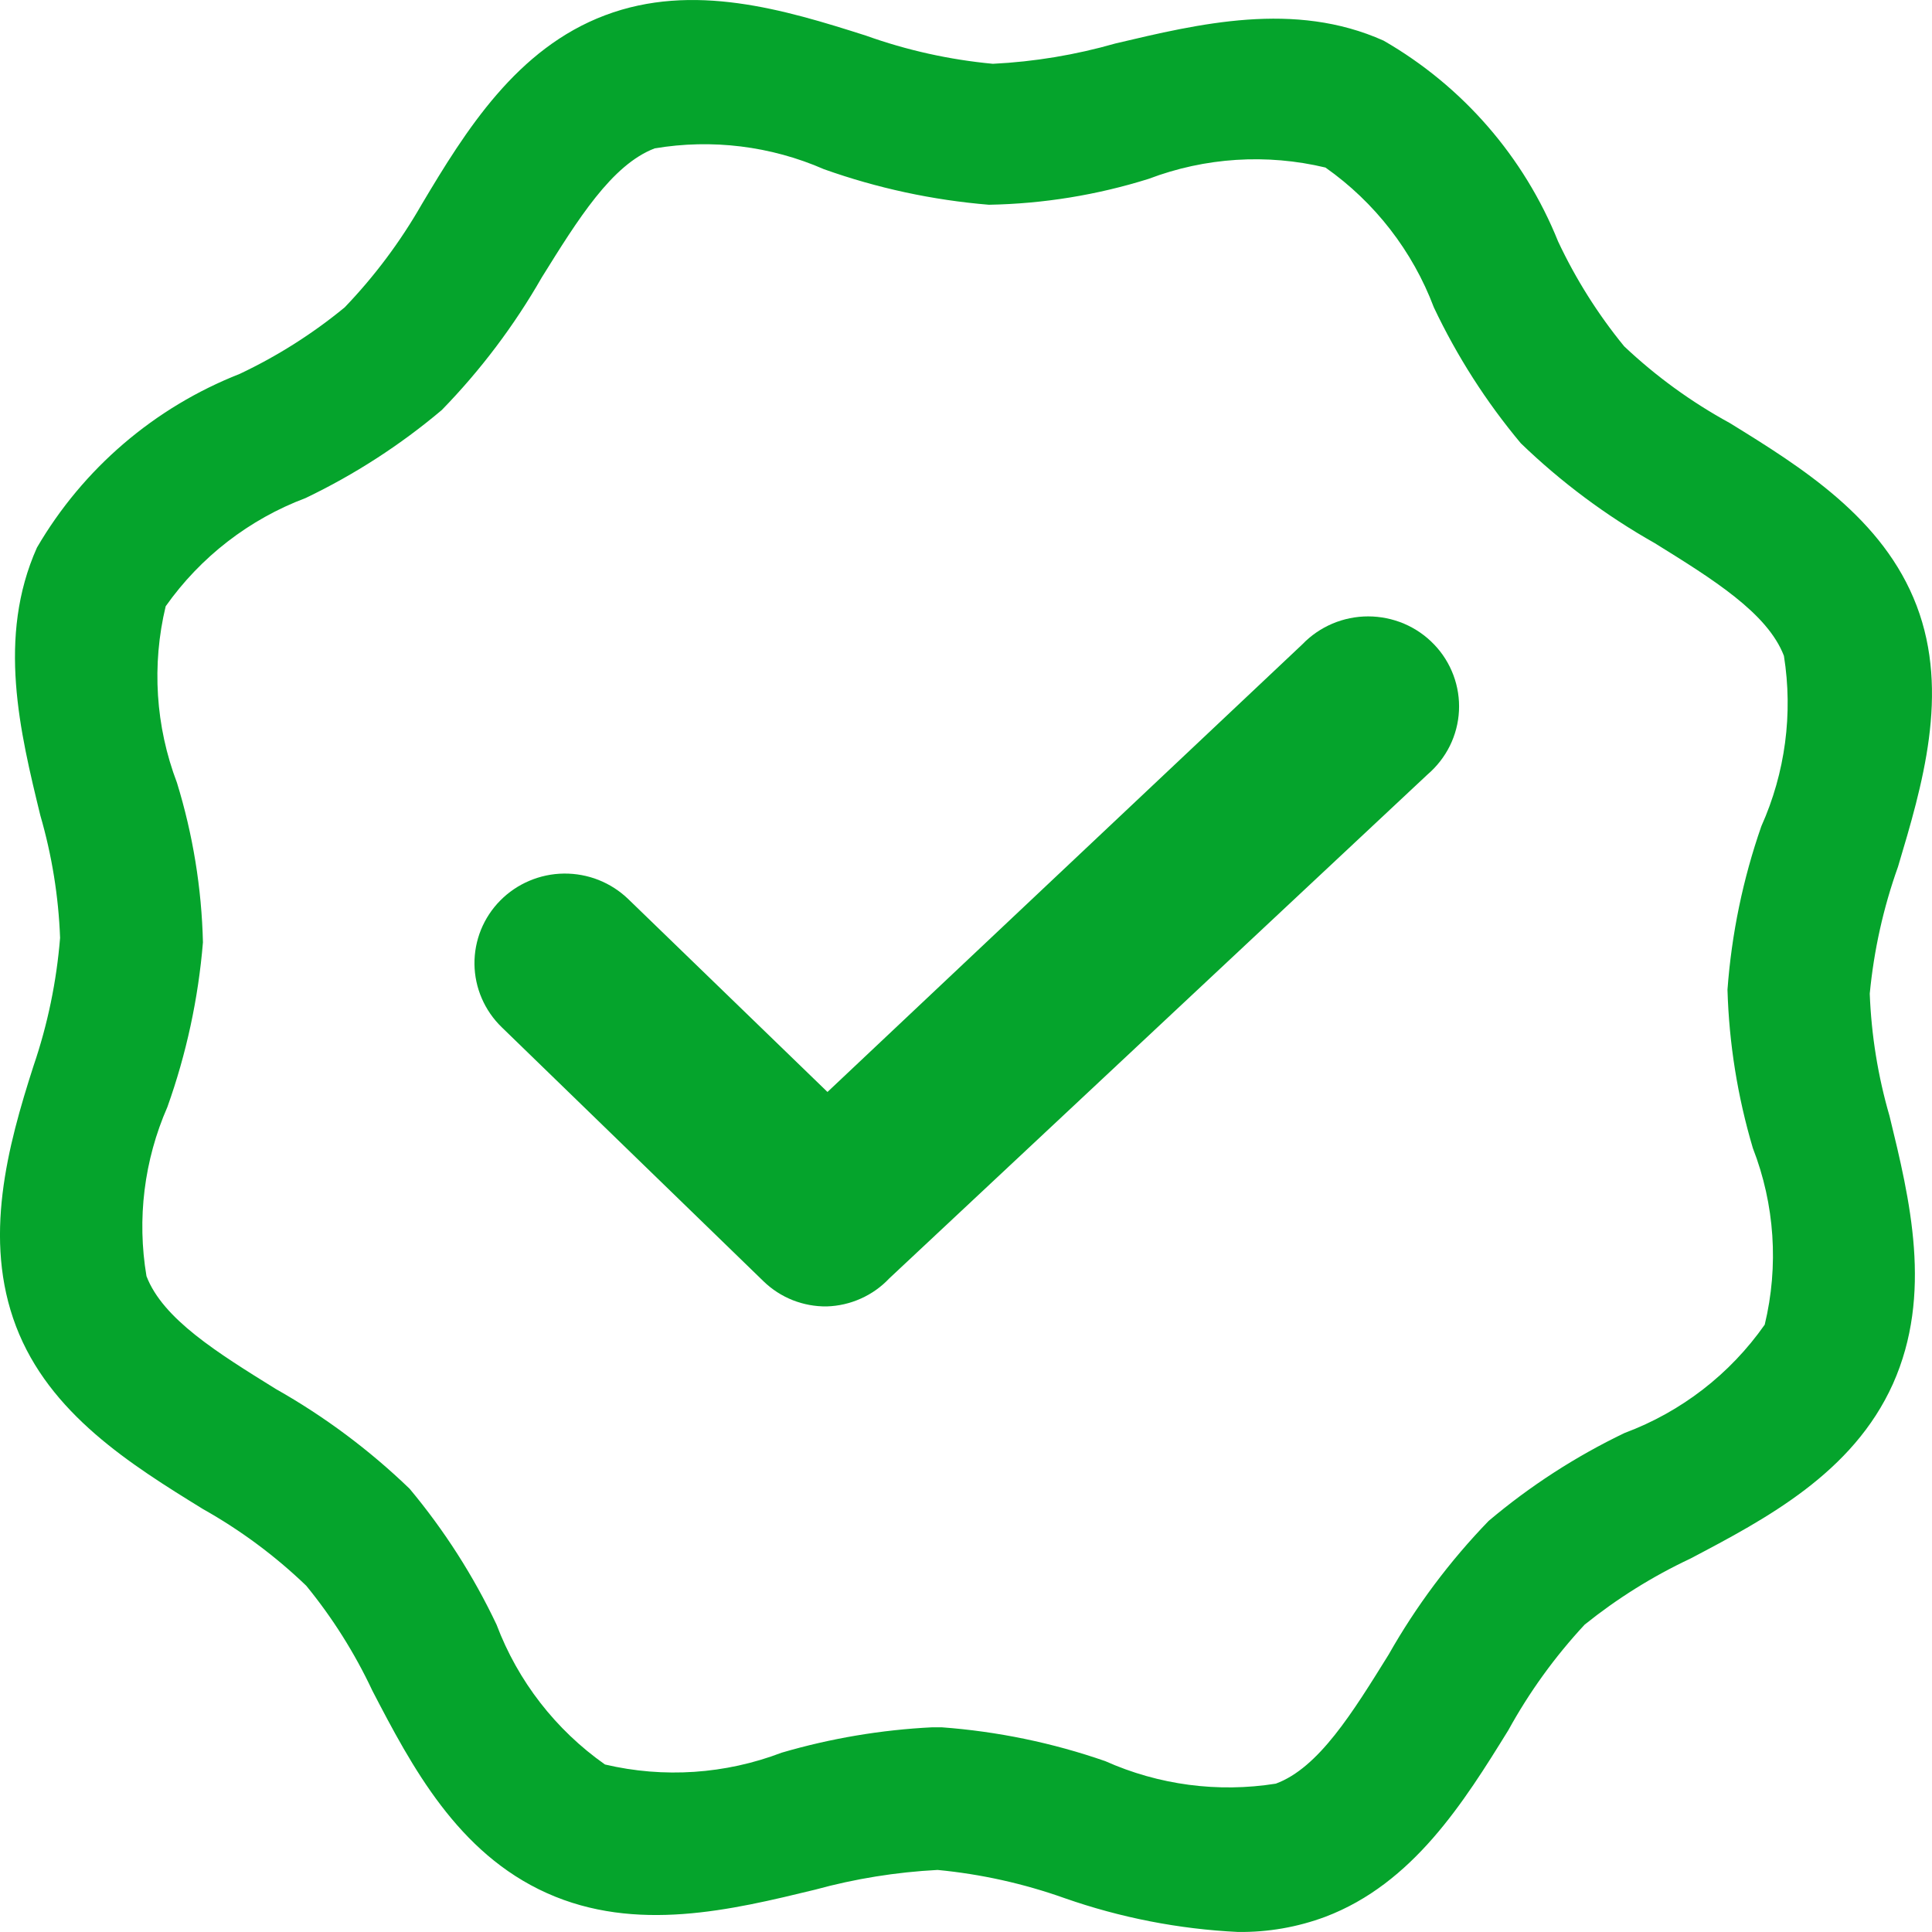 <svg width="50" height="50" viewBox="0 0 50 50" fill="none" xmlns="http://www.w3.org/2000/svg">
<g id="Group 1000002897">
<path id="Vector" d="M32.038 49.999C30.508 49.925 28.997 49.63 27.552 49.124C26.49 48.746 25.386 48.501 24.264 48.394C23.191 48.45 22.128 48.621 21.093 48.905C18.93 49.43 16.46 50.029 14.152 48.993C11.843 47.956 10.659 45.724 9.636 43.753C9.18 42.782 8.606 41.87 7.926 41.039C7.123 40.267 6.224 39.6 5.252 39.054C3.382 37.901 1.278 36.588 0.415 34.326C-0.447 32.064 0.196 29.671 0.868 27.584C1.234 26.512 1.464 25.399 1.555 24.271C1.515 23.198 1.343 22.135 1.044 21.104C0.518 18.944 -0.081 16.492 0.956 14.172C2.149 12.127 3.997 10.544 6.202 9.677C7.176 9.217 8.089 8.639 8.92 7.955C9.689 7.154 10.356 6.262 10.908 5.299C12.062 3.358 13.377 1.257 15.657 0.396C17.936 -0.465 20.303 0.25 22.408 0.921C23.469 1.301 24.573 1.546 25.696 1.651C26.769 1.598 27.833 1.421 28.867 1.125C31.029 0.615 33.499 0.016 35.808 1.052C37.853 2.23 39.443 4.06 40.323 6.248C40.779 7.219 41.353 8.131 42.033 8.962C42.854 9.738 43.773 10.405 44.765 10.947C46.636 12.1 48.74 13.413 49.602 15.675C50.464 17.937 49.748 20.331 49.12 22.432C48.741 23.492 48.496 24.595 48.389 25.716C48.43 26.788 48.601 27.852 48.901 28.883C49.427 31.042 50.026 33.494 48.989 35.815C47.951 38.12 45.715 39.302 43.742 40.339C42.767 40.797 41.85 41.371 41.01 42.046C40.243 42.871 39.58 43.788 39.037 44.775C37.883 46.643 36.568 48.745 34.303 49.605C33.578 49.876 32.81 50.009 32.038 49.999ZM24.132 44.702H24.366C25.811 44.808 27.235 45.102 28.604 45.578C29.987 46.196 31.52 46.399 33.017 46.161C34.127 45.753 35.004 44.323 35.939 42.819C36.651 41.562 37.521 40.4 38.526 39.361C39.598 38.456 40.781 37.691 42.047 37.084C43.512 36.538 44.775 35.561 45.671 34.282C46.037 32.764 45.93 31.17 45.364 29.714C44.968 28.382 44.747 27.003 44.707 25.613C44.813 24.171 45.107 22.748 45.584 21.381C46.203 20 46.406 18.469 46.168 16.974C45.744 15.865 44.327 14.989 42.822 14.055C41.563 13.344 40.399 12.476 39.359 11.472C38.462 10.4 37.706 9.218 37.108 7.955C36.557 6.496 35.58 5.235 34.303 4.336C32.783 3.972 31.189 4.074 29.729 4.628C28.39 5.048 26.997 5.274 25.593 5.299C24.137 5.179 22.703 4.87 21.326 4.38C19.949 3.778 18.425 3.59 16.943 3.84C15.832 4.263 14.955 5.679 14.02 7.182C13.306 8.429 12.437 9.581 11.434 10.611C10.361 11.517 9.178 12.281 7.912 12.888C6.45 13.438 5.188 14.415 4.288 15.69C3.923 17.207 4.025 18.799 4.58 20.258C4.992 21.597 5.219 22.987 5.252 24.388C5.132 25.842 4.823 27.275 4.332 28.649C3.729 30.025 3.541 31.546 3.791 33.027C4.215 34.136 5.632 35.012 7.137 35.946C8.396 36.657 9.56 37.525 10.601 38.529C11.497 39.602 12.253 40.783 12.851 42.046C13.402 43.506 14.38 44.767 15.657 45.665C17.178 46.023 18.771 45.916 20.23 45.359C21.501 44.987 22.81 44.767 24.132 44.702Z" fill="#05A42C"/>
<path id="Vector_2" d="M21.396 33.81C21.094 33.814 20.793 33.758 20.512 33.647C20.231 33.535 19.975 33.369 19.759 33.159L12.984 26.584C12.764 26.371 12.589 26.117 12.468 25.837C12.347 25.558 12.283 25.257 12.279 24.952C12.276 24.648 12.333 24.346 12.447 24.063C12.562 23.781 12.731 23.523 12.946 23.306C13.161 23.088 13.418 22.914 13.7 22.795C13.983 22.675 14.287 22.611 14.595 22.608C14.902 22.605 15.208 22.661 15.493 22.774C15.779 22.888 16.039 23.056 16.259 23.268L21.415 28.26L33.705 16.675C33.925 16.446 34.189 16.265 34.482 16.14C34.775 16.016 35.091 15.952 35.409 15.952C35.728 15.953 36.044 16.017 36.337 16.141C36.63 16.266 36.894 16.448 37.113 16.677C37.333 16.905 37.503 17.176 37.614 17.472C37.725 17.768 37.774 18.083 37.758 18.398C37.742 18.713 37.661 19.022 37.521 19.305C37.38 19.588 37.183 19.84 36.942 20.046L23.015 33.084C22.807 33.305 22.557 33.483 22.279 33.607C22.001 33.732 21.701 33.801 21.396 33.81Z" fill="#05A42C"/>
</g>
</svg>
